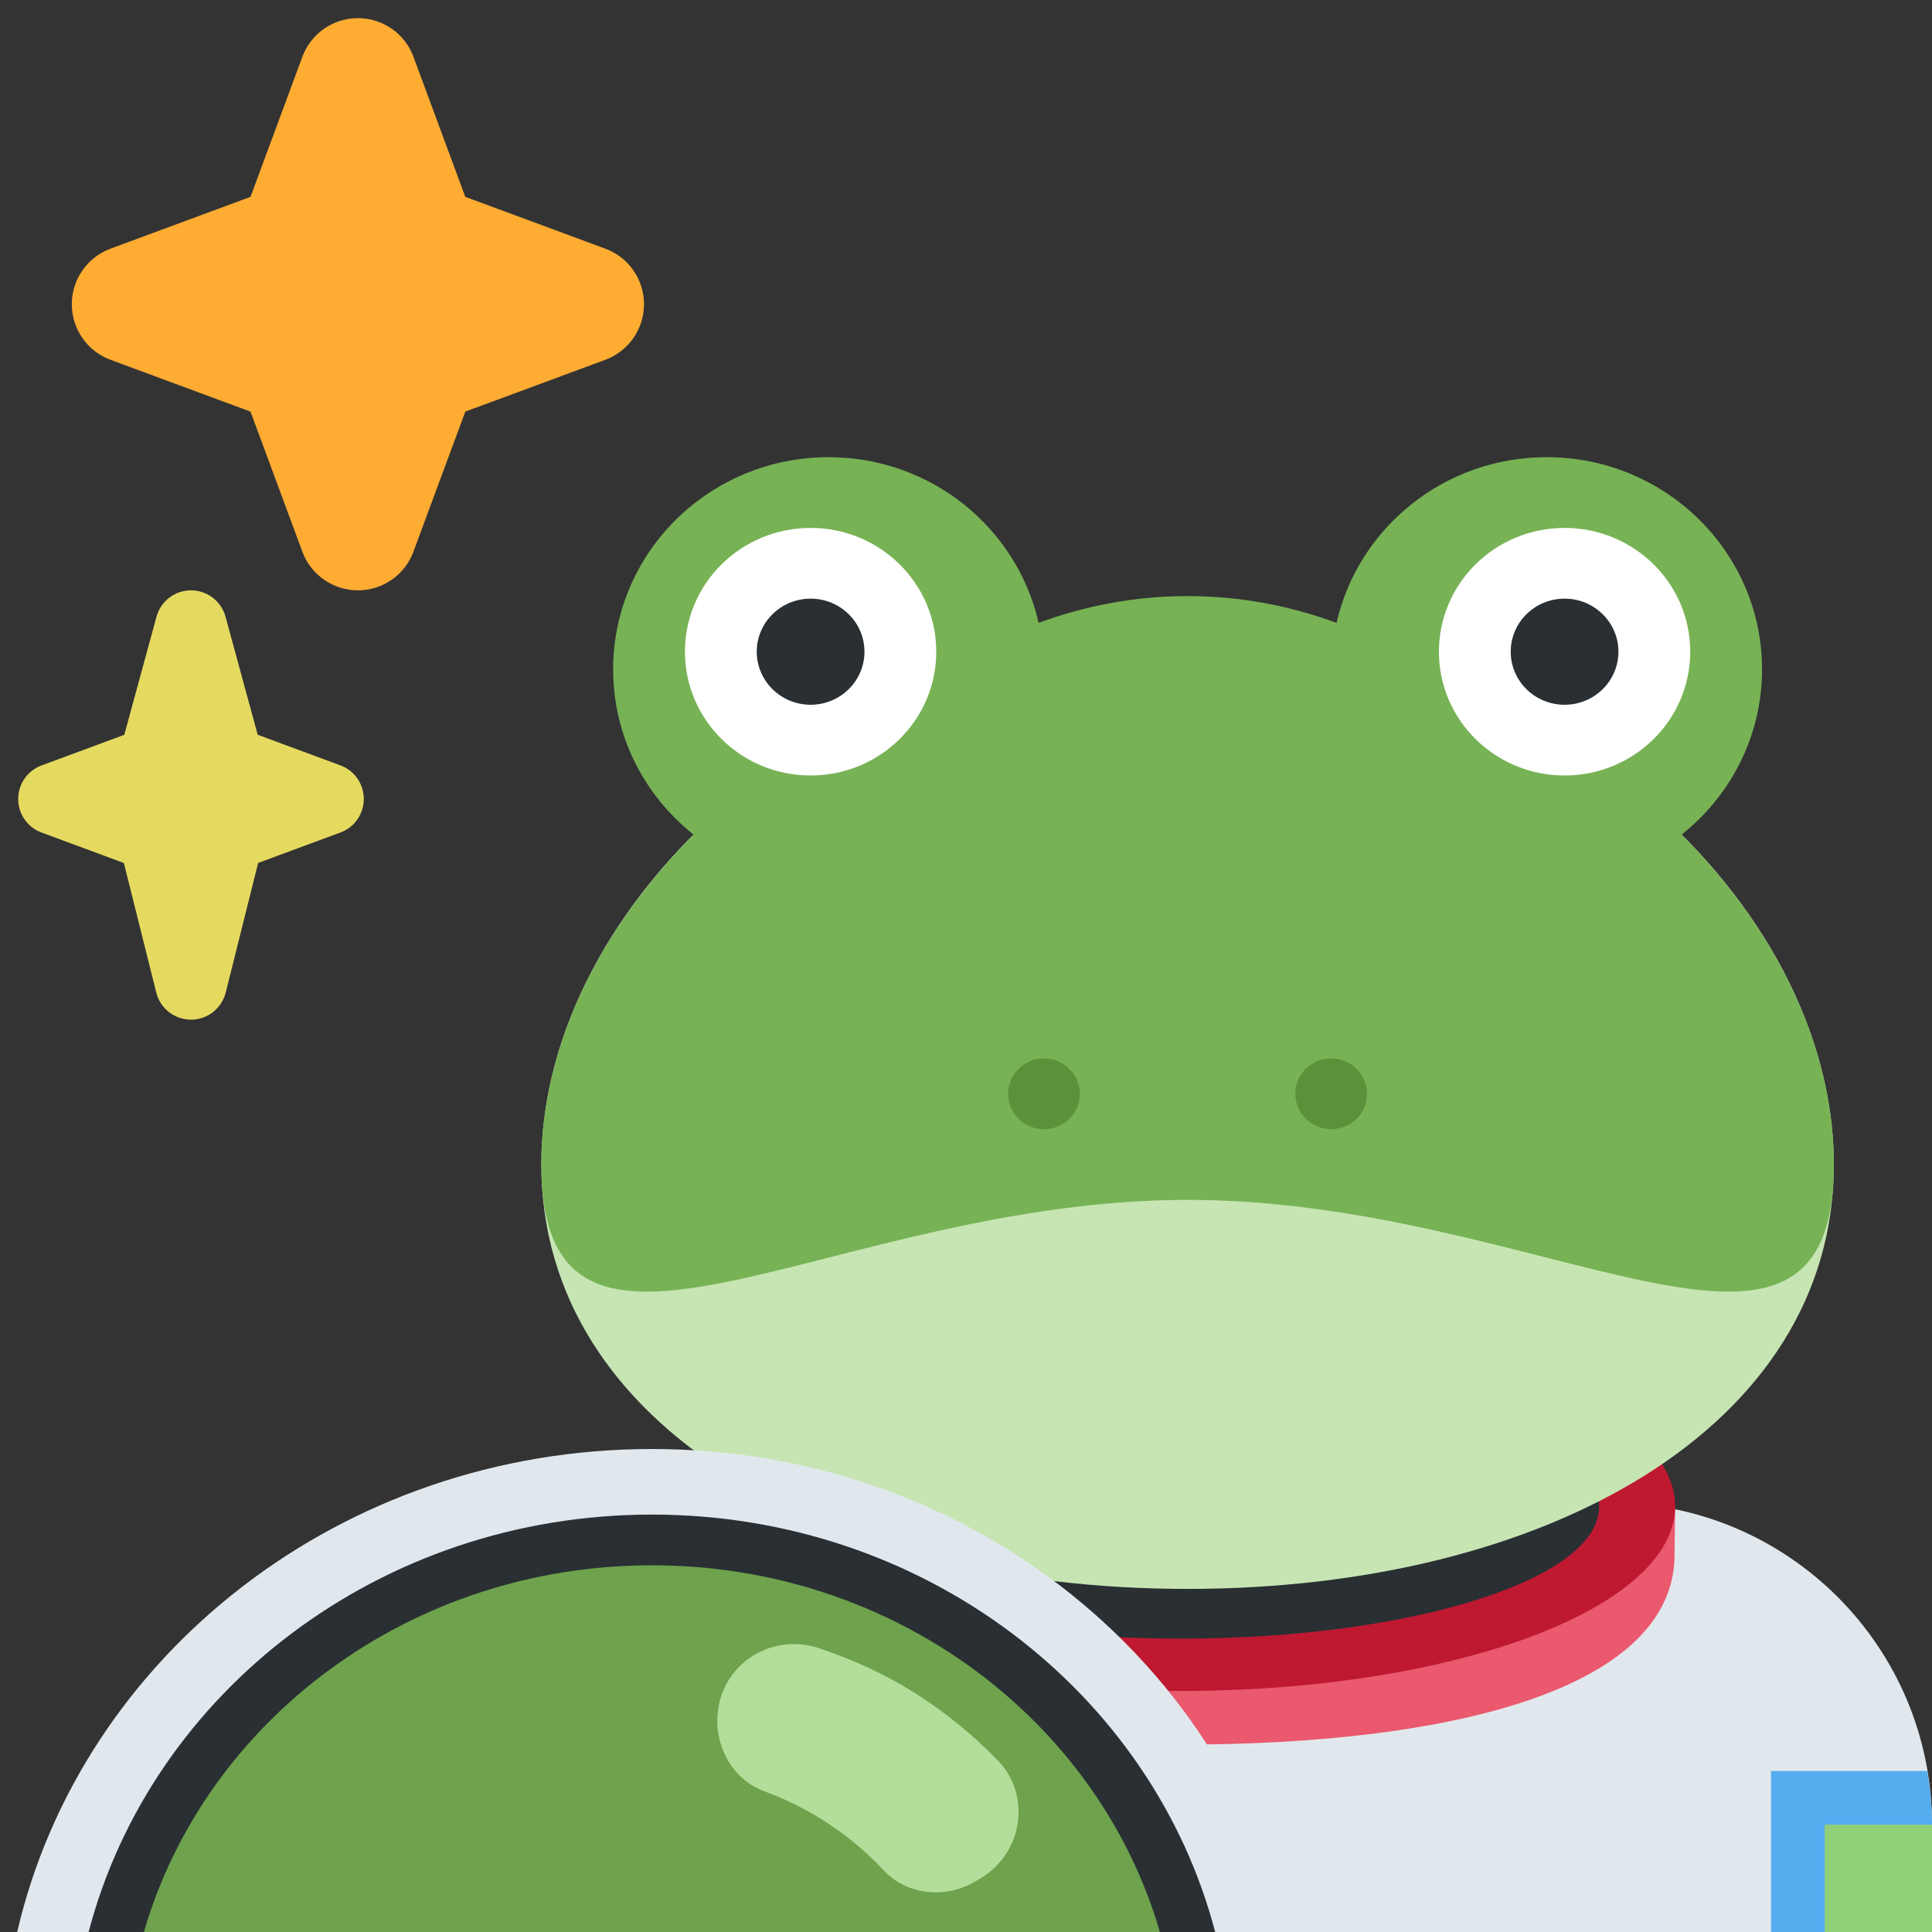 <?xml version="1.0" encoding="UTF-8" standalone="no"?>
<svg
   viewBox="0 0 36 36"
   version="1.1"
   id="svg40"
   sodipodi:docname="frog_astronaut.svg"
   inkscape:version="1.1.1 (3bf5ae0d25, 2021-09-20, custom)"
   xmlns:inkscape="http://www.inkscape.org/namespaces/inkscape"
   xmlns:sodipodi="http://sodipodi.sourceforge.net/DTD/sodipodi-0.dtd"
   xmlns="http://www.w3.org/2000/svg"
   xmlns:svg="http://www.w3.org/2000/svg">
  <rect x="0" y="0" width="36" height="36" fill="#333333" stroke="none"/>
  <defs
     id="defs44" />
  <sodipodi:namedview
     id="namedview42"
     pagecolor="#505050"
     bordercolor="#eeeeee"
     borderopacity="1"
     inkscape:pageshadow="0"
     inkscape:pageopacity="0"
     inkscape:pagecheckerboard="0"
     showgrid="false"
     inkscape:zoom="16"
     inkscape:cx="30.3125"
     inkscape:cy="21.03125"
     inkscape:window-width="1920"
     inkscape:window-height="1080"
     inkscape:window-x="1280"
     inkscape:window-y="0"
     inkscape:window-maximized="1"
     inkscape:current-layer="layer1" />
  <path
     fill="#E1E8ED"
     d="M36 36v-2c0-3.313-2.687-6-6-6H14c-3.313 0-6 2.687-6 6v2h28z"
     id="path2" />
  <path
     fill="#EA596E"
     d="M29.799 28.127c0 1.36-3.491 2.434-7.799 2.434-4.307 0-7.799-1.06-7.799-2.42 0-.062.015-.141.029-.141h-.734l-.705.099.006 1.017c.114 2.405 4.186 3.392 9.203 3.392 4.996 0 9.054-1.009 9.2-3.414l.014-.974c0 .002-1.415-.055-1.415.007z"
     id="path4" />
  <ellipse
     fill="#BE1931"
     cx="22"
     cy="28.07"
     rx="9.214"
     ry="3.439"
     id="ellipse6" />
  <path
     fill="#292F33"
     d="M22 30.533c-4.307 0-7.799-1.103-7.799-2.463s3.492-2.463 7.799-2.463 7.799 1.103 7.799 2.463-3.492 2.463-7.799 2.463z"
     id="path8" />
  <path
     fill="#55ACEE"
     d="M33 33v3h3v-2c0-.341-.035-.674-.09-1H33z"
     id="path24" />
  <path
     fill="#FFCC4D"
     d="m 34,34 h 2 v 2 h -2 z"
     id="path26"
     style="fill:#91cf78;fill-opacity:1" />
  <g
     id="g1420"
     transform="matrix(0.669,0,0,0.659,10.087,7.201)"
     style="stroke-width:1;stroke-miterlimit:4;stroke-dasharray:none">
    <path
       fill="#c6e5b3"
       d="M 36,22 C 36,29.456 27.941,34 18,34 8.059,34 0,29.456 0,22 0,14.544 8.059,7 18,7 c 9.941,0 18,7.544 18,15 z"
       id="path1390"
       style="stroke-width:1;stroke-miterlimit:4;stroke-dasharray:none" />
    <path
       fill="#77b255"
       d="M 31.755,12.676 C 33.123,11.576 34,9.891 34,8 34,4.687 31.313,2 28,2 25.139,2 22.75,4.004 22.149,6.685 20.861,6.202 19.466,5.927 18,5.927 16.535,5.927 15.139,6.202 13.851,6.685 13.25,4.004 10.861,2 8,2 4.687,2 2,4.687 2,8 2,9.891 2.877,11.576 4.245,12.676 1.6,15.356 0,18.685 0,22 c 0,7.456 8.059,1 18,1 9.941,0 18,6.456 18,-1 0,-3.315 -1.6,-6.644 -4.245,-9.324 z"
       id="path1392"
       style="stroke-width:1;stroke-miterlimit:4;stroke-dasharray:none" />
    <circle
       fill="#ffffff"
       cx="7.5"
       cy="7.5"
       r="3.5"
       id="circle1394"
       style="stroke-width:1;stroke-miterlimit:4;stroke-dasharray:none" />
    <circle
       fill="#292f33"
       cx="7.5"
       cy="7.5"
       r="1.5"
       id="circle1396"
       style="stroke-width:1;stroke-miterlimit:4;stroke-dasharray:none" />
    <circle
       fill="#ffffff"
       cx="28.5"
       cy="7.5"
       r="3.5"
       id="circle1398"
       style="stroke-width:1;stroke-miterlimit:4;stroke-dasharray:none" />
    <circle
       fill="#292f33"
       cx="28.5"
       cy="7.5"
       r="1.5"
       id="circle1400"
       style="stroke-width:1;stroke-miterlimit:4;stroke-dasharray:none" />
    <circle
       fill="#5c913b"
       cx="14"
       cy="20"
       r="1"
       id="circle1402"
       style="stroke-width:1;stroke-miterlimit:4;stroke-dasharray:none" />
    <circle
       fill="#5c913b"
       cx="22"
       cy="20"
       r="1"
       id="circle1404"
       style="stroke-width:1;stroke-miterlimit:4;stroke-dasharray:none" />
  </g>
  <g
     inkscape:groupmode="layer"
     id="layer5"
     inkscape:label="Layer 4">
    <path
       fill="#e1e8ed"
       d="M 23.974,36 C 22.779,30.854 17.941,27 12.147,27 6.353,27 1.515,30.854 0.32,36 Z"
       id="path28"
       style="stroke-width:0.999" />
  </g>
  <g
     inkscape:groupmode="layer"
     id="layer4"
     inkscape:label="Layer 3">
    <path
       fill="#292f33"
       d="M 22.643,36 C 21.473,31.536 17.224,28.222 12.147,28.222 7.07,28.222 2.821,31.536 1.651,36 Z"
       id="path30"
       style="stroke-width:0.999" />
  </g>
  <g
     inkscape:groupmode="layer"
     id="layer3"
     inkscape:label="Layer 2">
    <path
       fill="#ffac33"
       d="M 21.613,36 C 20.468,32.063 16.67,29.167 12.147,29.167 7.624,29.167 3.826,32.063 2.681,36 Z"
       id="path32"
       style="fill:#6ea24d;fill-opacity:1;stroke-width:0.999" />
  </g>
  <g
     inkscape:groupmode="layer"
     id="layer1"
     inkscape:label="Layer 1"
     style="display:inline">
    <path
       fill="#ffdc5d"
       d="m 18.19,35.048 0.103,-0.063 c 0.767,-0.468 0.926,-1.538 0.3,-2.182 -0.467,-0.48 -0.991,-0.909 -1.562,-1.267 -0.559,-0.35 -1.156,-0.621 -1.781,-0.827 -0.826,-0.273 -1.707,0.233 -1.861,1.091 -0.119,0.661 0.223,1.346 0.853,1.578 0.863,0.318 1.623,0.828 2.225,1.474 0.442,0.472 1.171,0.533 1.723,0.196 z"
       id="path34"
       style="fill:#b3dd9a;fill-opacity:1;stroke-width:0.999" />
  </g>
  <path
     fill="#5dadec"
     d="M 11.28,4.634 8.67,3.668 7.704,1.058 C 7.543,0.625 7.131,0.338 6.669,0.338 c -0.462,0 -0.874,0.287 -1.035,0.72 l -0.966,2.61 -2.61,0.966 c -0.433,0.161 -0.72,0.573 -0.72,1.035 0,0.462 0.287,0.875 0.72,1.035 l 2.61,0.966 0.966,2.61 c 0.16,0.433 0.573,0.72 1.035,0.72 0.462,0 0.875,-0.287 1.035,-0.72 l 0.966,-2.61 2.61,-0.966 c 0.433,-0.161 0.72,-0.573 0.72,-1.035 C 12,5.207 11.713,4.794 11.28,4.634 Z"
     id="path4439"
     style="fill:#ffac33;fill-opacity:1" />
  <path
     fill="#9266cc"
     d="m 6.344,14.262 -1.542,-0.571 -0.6,-2.2 C 4.123,11.201 3.859,11 3.559,11 3.258,11 2.995,11.201 2.916,11.492 l -0.6,2.2 -1.542,0.571 c -0.262,0.096 -0.435,0.346 -0.435,0.625 0,0.279 0.173,0.529 0.435,0.625 l 1.534,0.568 0.604,2.415 C 2.986,18.792 3.253,19 3.559,19 3.865,19 4.131,18.792 4.206,18.495 L 4.81,16.08 6.344,15.512 c 0.262,-0.096 0.435,-0.346 0.435,-0.625 0,-0.278 -0.173,-0.528 -0.435,-0.625 z"
     id="path4437"
     style="fill:#e5da60;fill-opacity:1" />
</svg>

